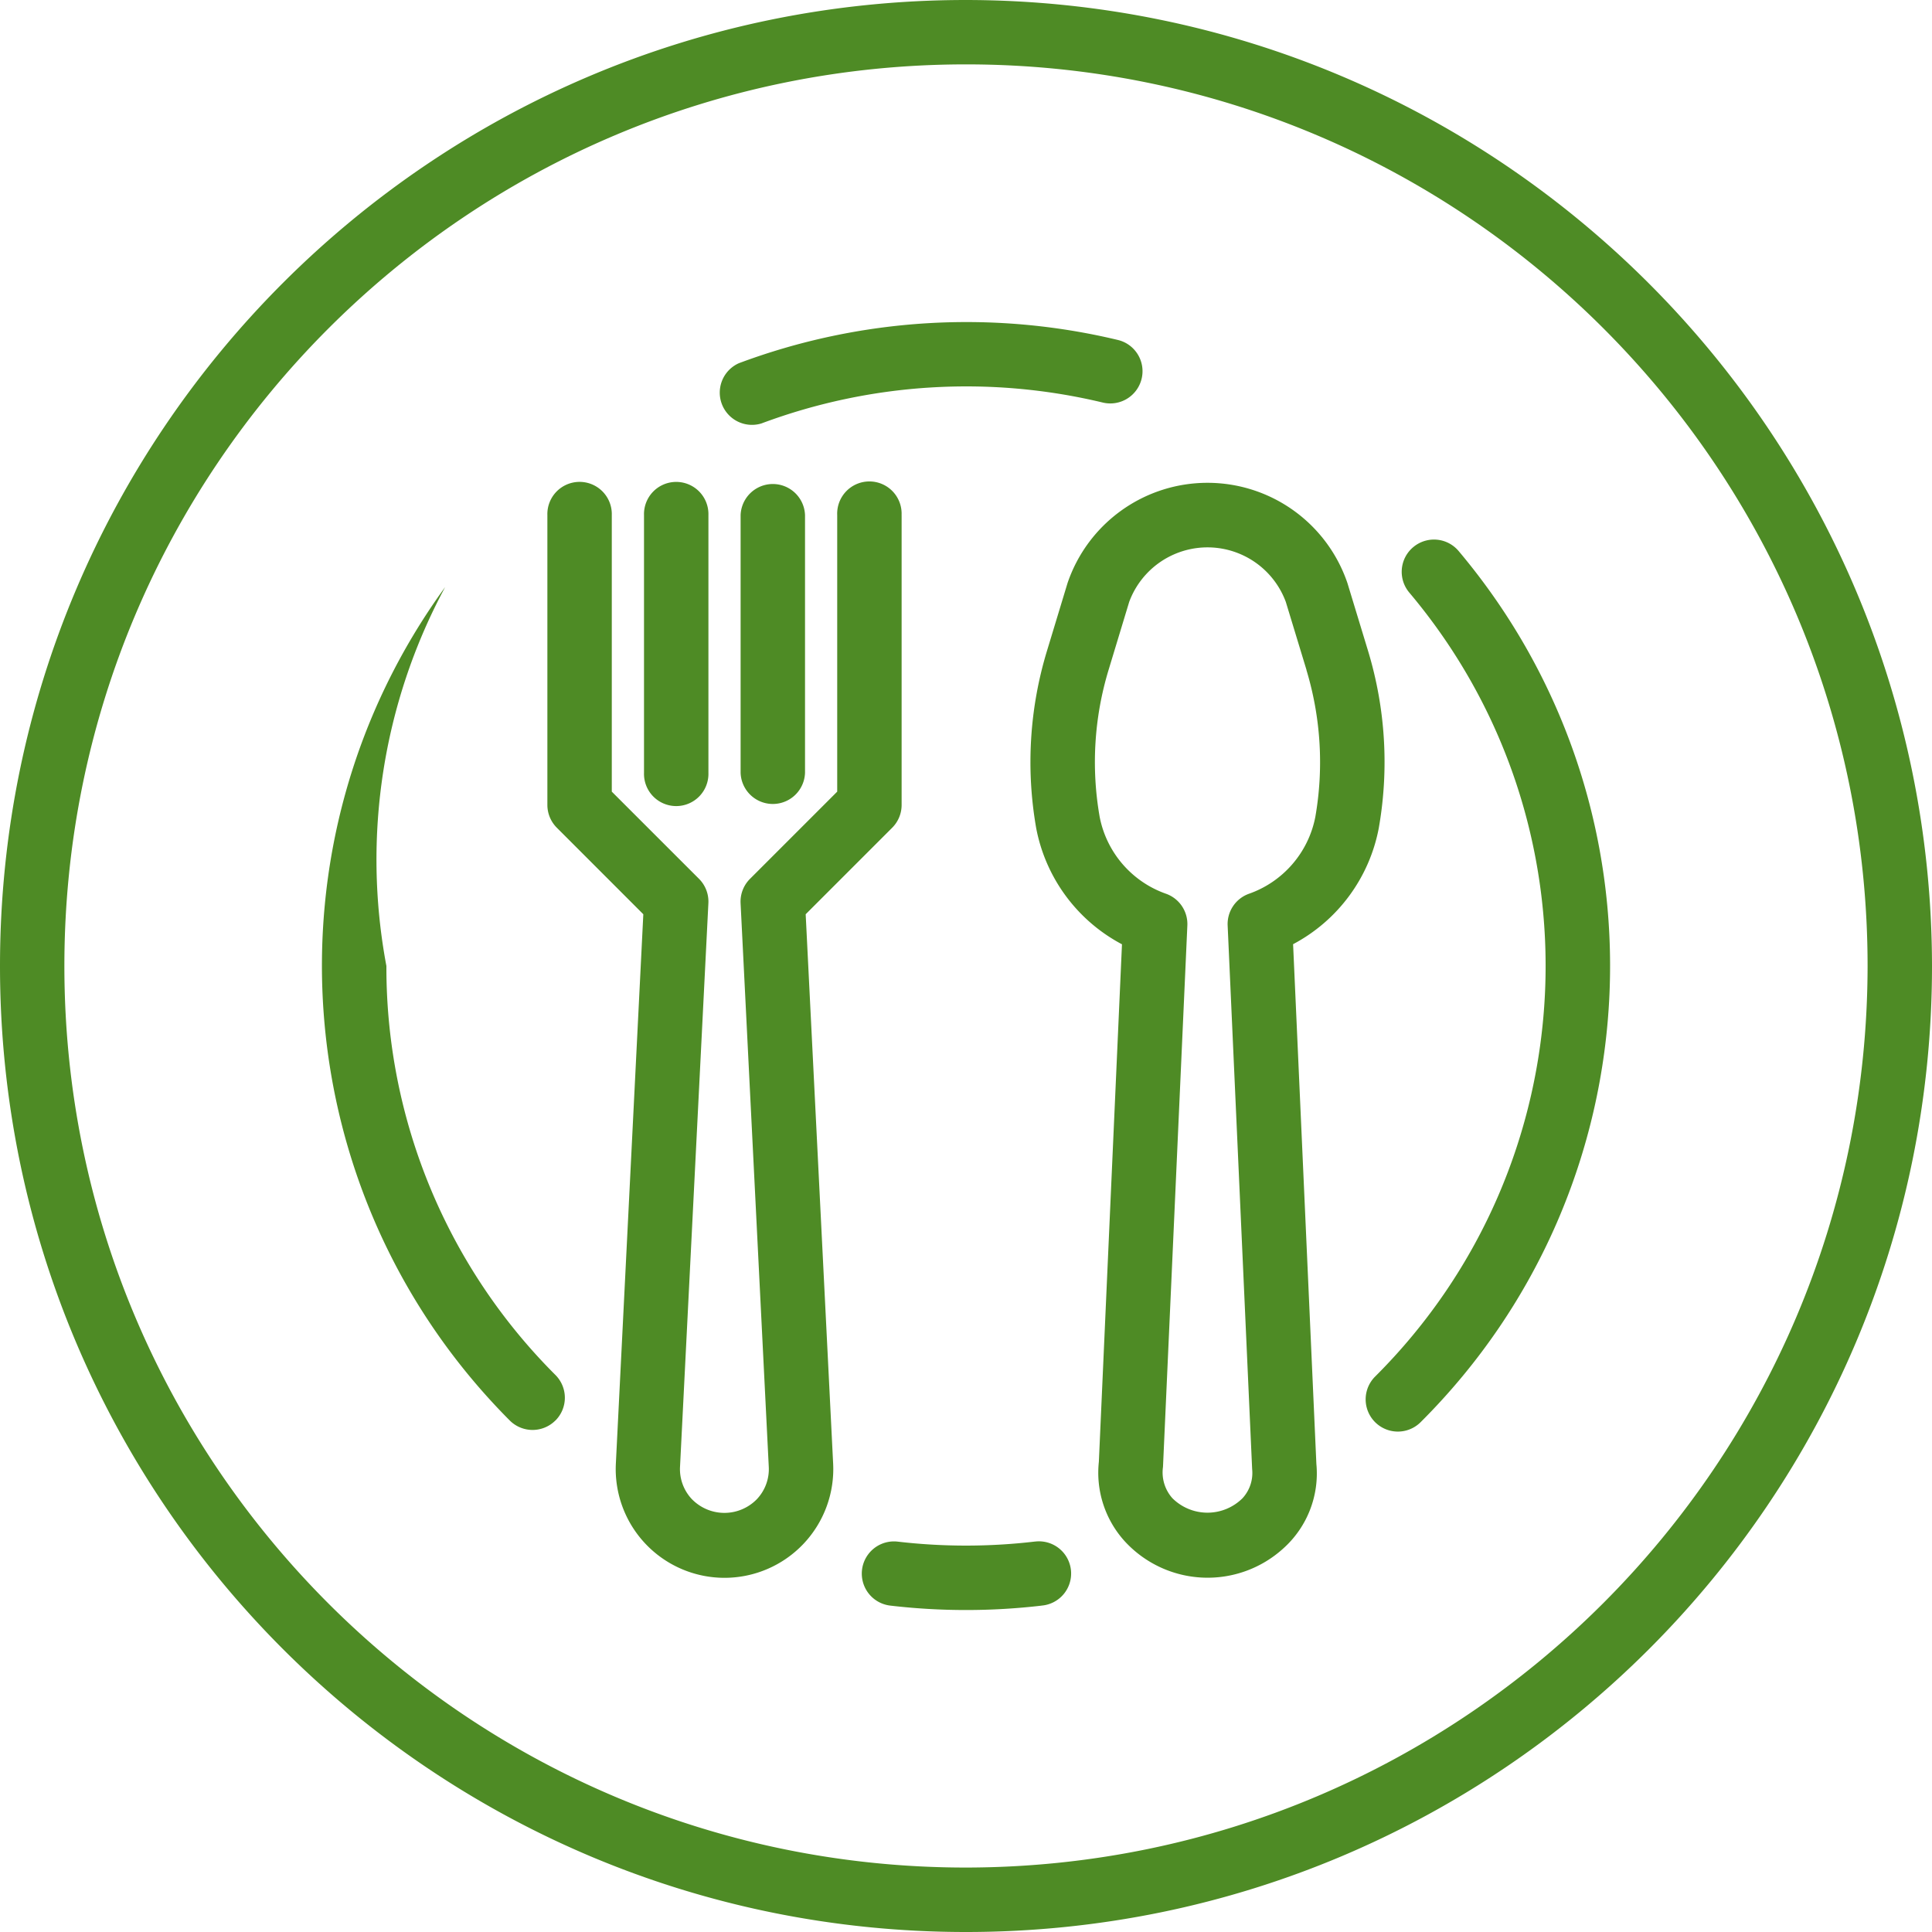 <svg xmlns="http://www.w3.org/2000/svg" width="56" height="56" viewBox="0 0 56 56"><g><g><path fill="#4e8b25" d="M39.964 24.006a4.826 4.826 0 0 1-2.483 3.362l.675 15.067a2.915 2.915 0 0 1-.953 2.442 3.26 3.26 0 0 1-4.606-.207 2.955 2.955 0 0 1-.746-2.298l.67-15.001a4.829 4.829 0 0 1-2.486-3.365 11.078 11.078 0 0 1 .31-5.133l.598-1.972a4.284 4.284 0 0 1 8.113 0l.6 1.972c.503 1.664.61 3.421.308 5.133zM37.87 19.42l-.6-1.973a2.42 2.42 0 0 0-4.54 0l-.598 1.973a9.201 9.201 0 0 0-.257 4.261 2.96 2.96 0 0 0 1.937 2.23.933.933 0 0 1 .604.916L33.71 42.52c-.047.328.053.661.274.908a1.442 1.442 0 0 0 2.03 0 1.08 1.08 0 0 0 .28-.845l-.71-15.756a.933.933 0 0 1 .604-.916 2.96 2.96 0 0 0 1.937-2.23c.249-1.42.16-2.88-.257-4.26zm-11.736-4.488v8.4a.934.934 0 0 1-.273.66L23.353 26.5l.796 15.922a3.153 3.153 0 1 1-6.298 0l.796-15.922-2.507-2.508a.934.934 0 0 1-.274-.66v-8.4a.934.934 0 1 1 1.867 0v8.014l2.528 2.527a.933.933 0 0 1 .272.705l-.822 16.334c-.02.352.108.697.352.951l.009.008a1.314 1.314 0 0 0 1.858-.008c.245-.254.373-.599.353-.95l-.817-16.335a.933.933 0 0 1 .274-.705l2.527-2.527v-8.014a.934.934 0 1 1 1.866 0zm-5.6 0V22.4a.934.934 0 1 1-1.867 0v-7.467a.934.934 0 1 1 1.867 0zm2.8 0V22.4a.934.934 0 0 1-1.867 0v-7.467a.934.934 0 0 1 1.867 0zM56 28c0 15.464-12.536 28-28 28s-28-12.536-28-28S12.536 0 28 0c15.456.018 27.982 12.544 28 28zm-1.867 0c0-14.433-11.7-26.134-26.133-26.134S1.866 13.566 1.866 28 13.566 54.132 28 54.132c14.426-.016 26.117-11.707 26.133-26.133zM30.191 46.54c-1.457.17-2.93.17-4.387-.001a.933.933 0 1 1 .218-1.854 17.09 17.09 0 0 0 3.956 0h-.004l.036-.003a.933.933 0 1 1 .181 1.857zm10.986-5.317a.933.933 0 0 1-1.318-1.323c6.187-6.165 6.618-16.044.99-22.724a.933.933 0 0 1 .112-1.315l.004-.003a.933.933 0 0 1 1.315.115c6.252 7.423 5.773 18.4-1.103 25.25zM33.09 10.98a.934.934 0 0 1-1.126.688 16.957 16.957 0 0 0-9.894.606.934.934 0 0 1-.654-1.746 18.83 18.83 0 0 1 10.986-.674c.501.12.81.624.688 1.126zM16.098 41.174a.935.935 0 0 1-1.322 0c-6.475-6.498-7.27-16.738-1.873-24.157A16.669 16.669 0 0 0 11.2 28a16.692 16.692 0 0 0 4.899 11.854.934.934 0 0 1 0 1.321z"/></g></g></svg>